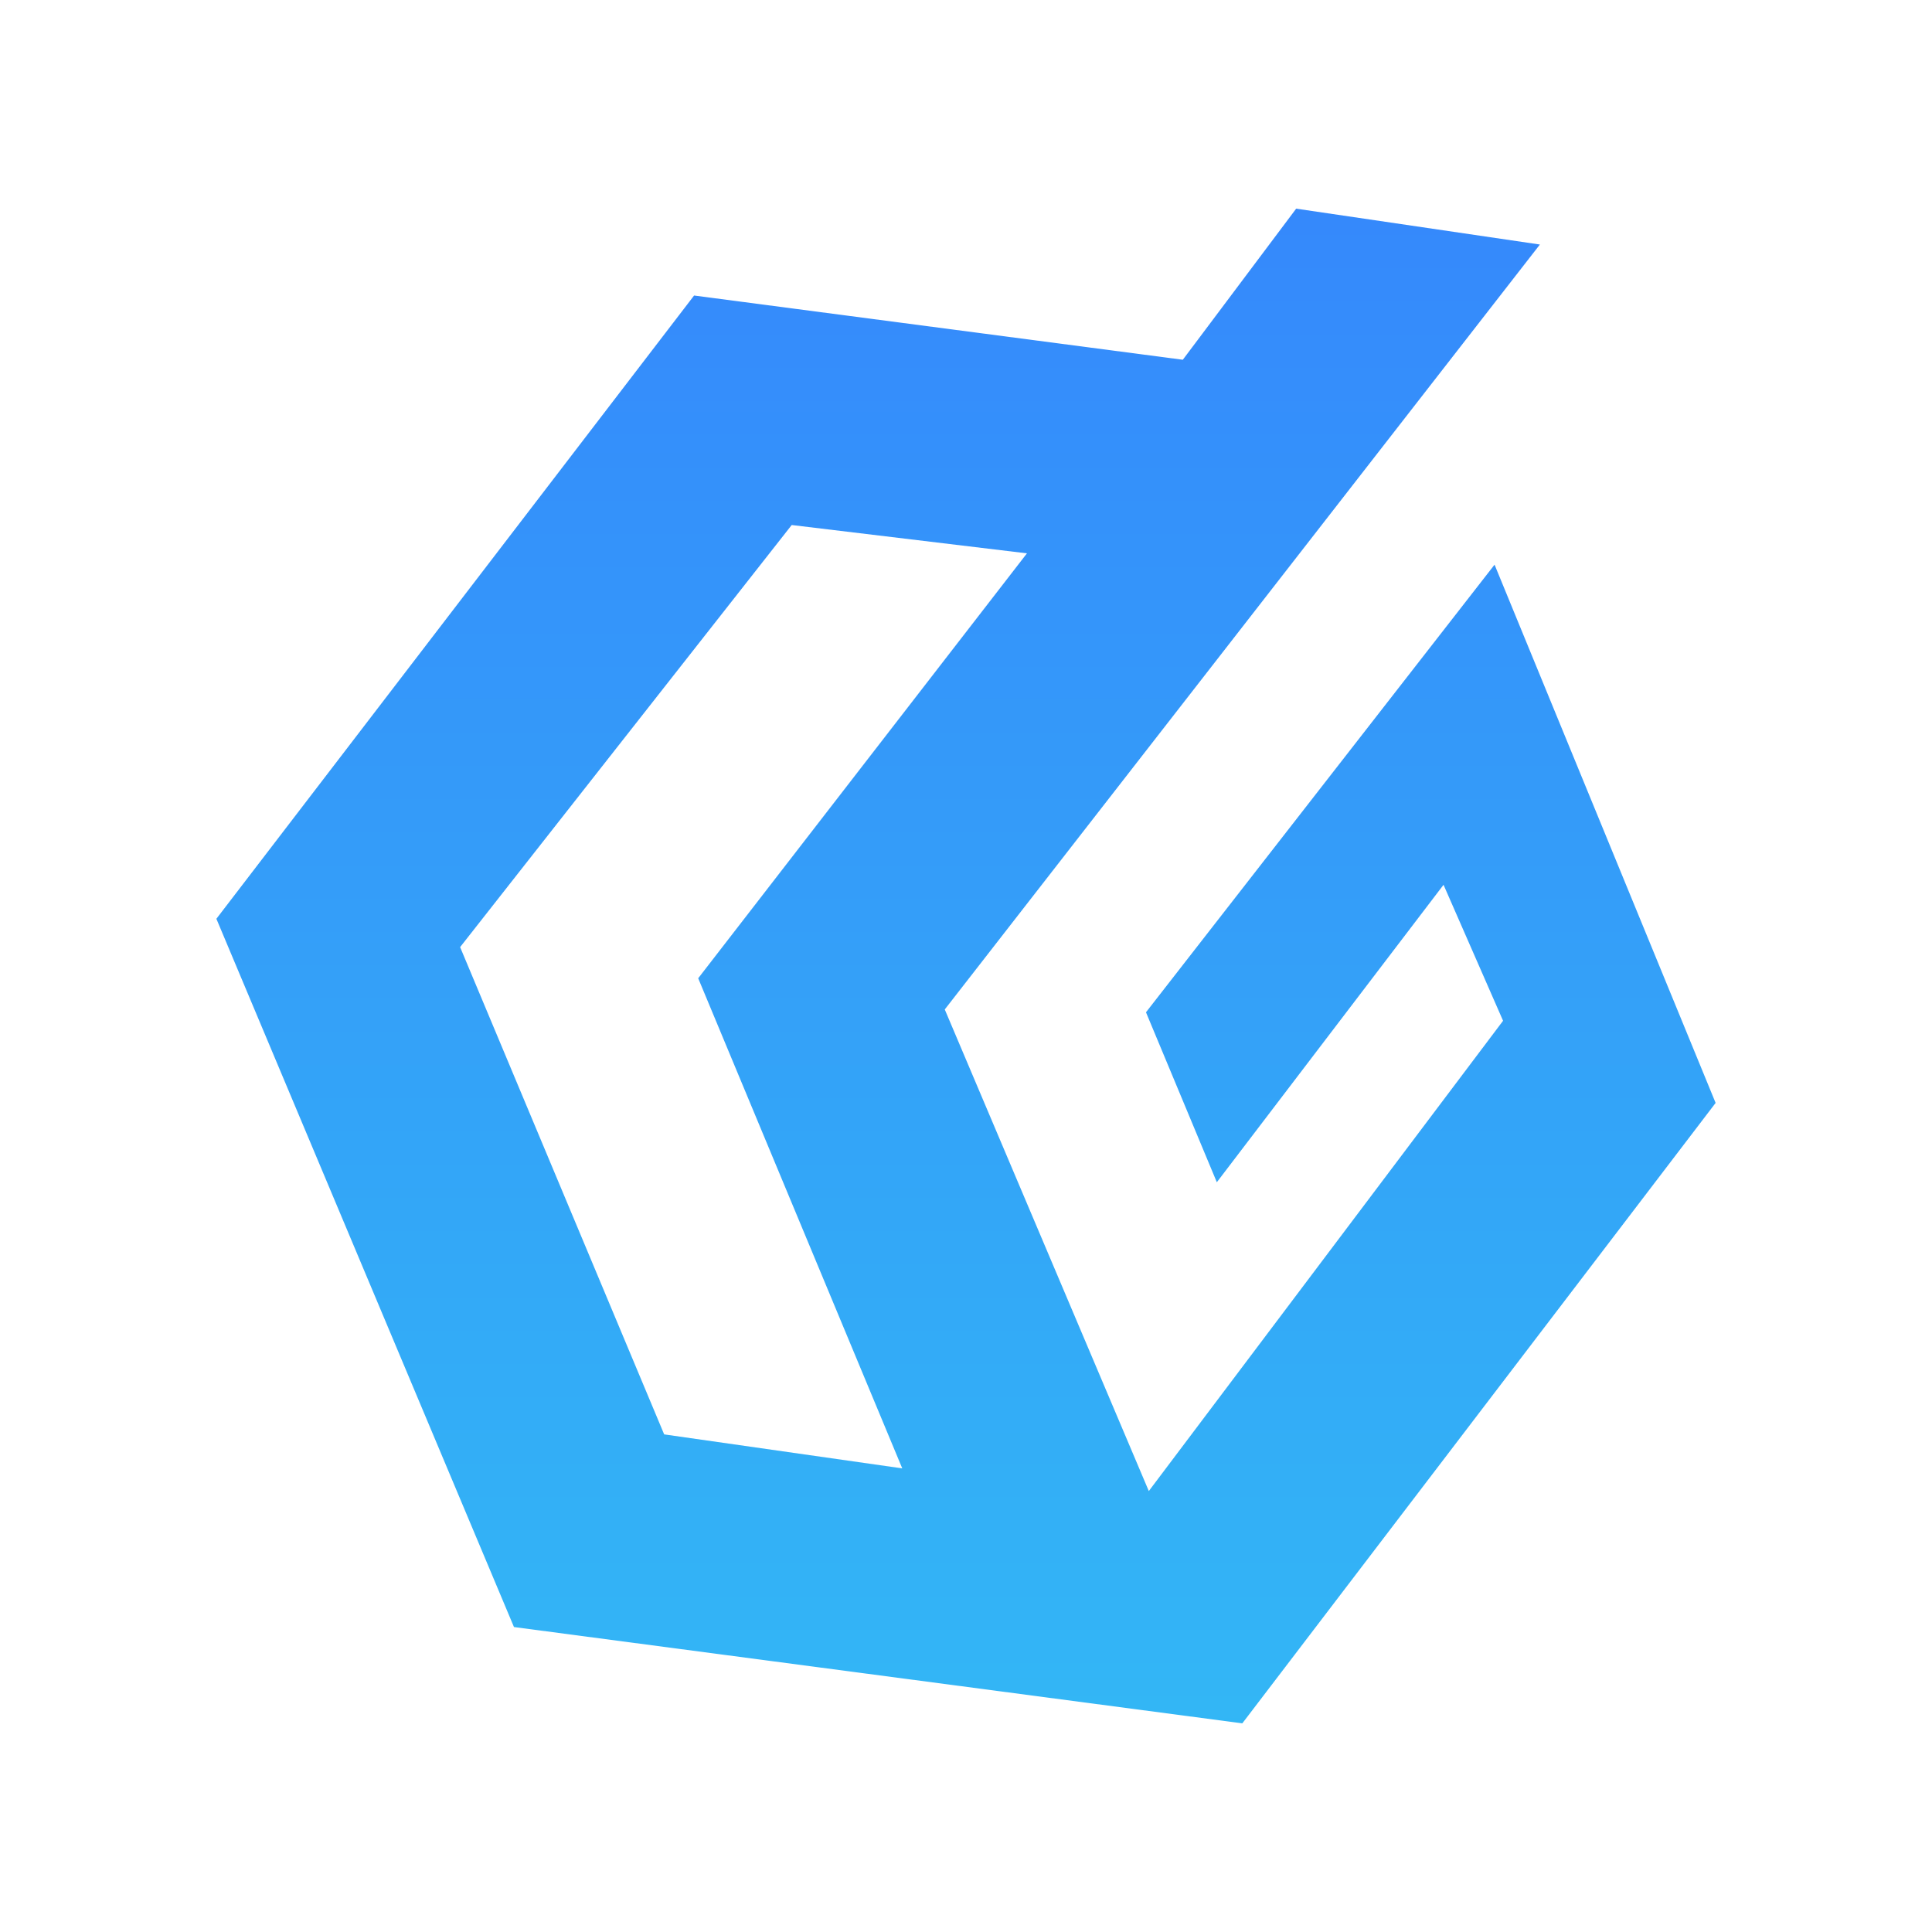 <svg width="500" height="500" viewBox="0 0 500 500" fill="none" xmlns="http://www.w3.org/2000/svg">
<path d="M386.79 146.137L296.578 261.979L314.913 305.963L373.586 228.986L388.992 264.174L297.312 385.884L244.504 261.246L398.525 63.284L335.449 54L306.112 93.103L179.629 76.482L56 237.782L133.014 421.077L321.51 446L444 285.434L386.79 146.137ZM171.886 371.217L119.078 245.112L204.892 135.874L265.774 143.205L180.694 253.176L233.502 380.015L171.886 371.217Z" fill="url(#paint0_linear_94_8)"/>
<defs>
<linearGradient id="paint0_linear_94_8" x1="250" y1="22.093" x2="250" y2="977.023" gradientUnits="userSpaceOnUse">
<stop stop-color="#3585FC"/>
<stop offset="0.531" stop-color="#32C0F4"/>
</linearGradient>
</defs>
</svg>
